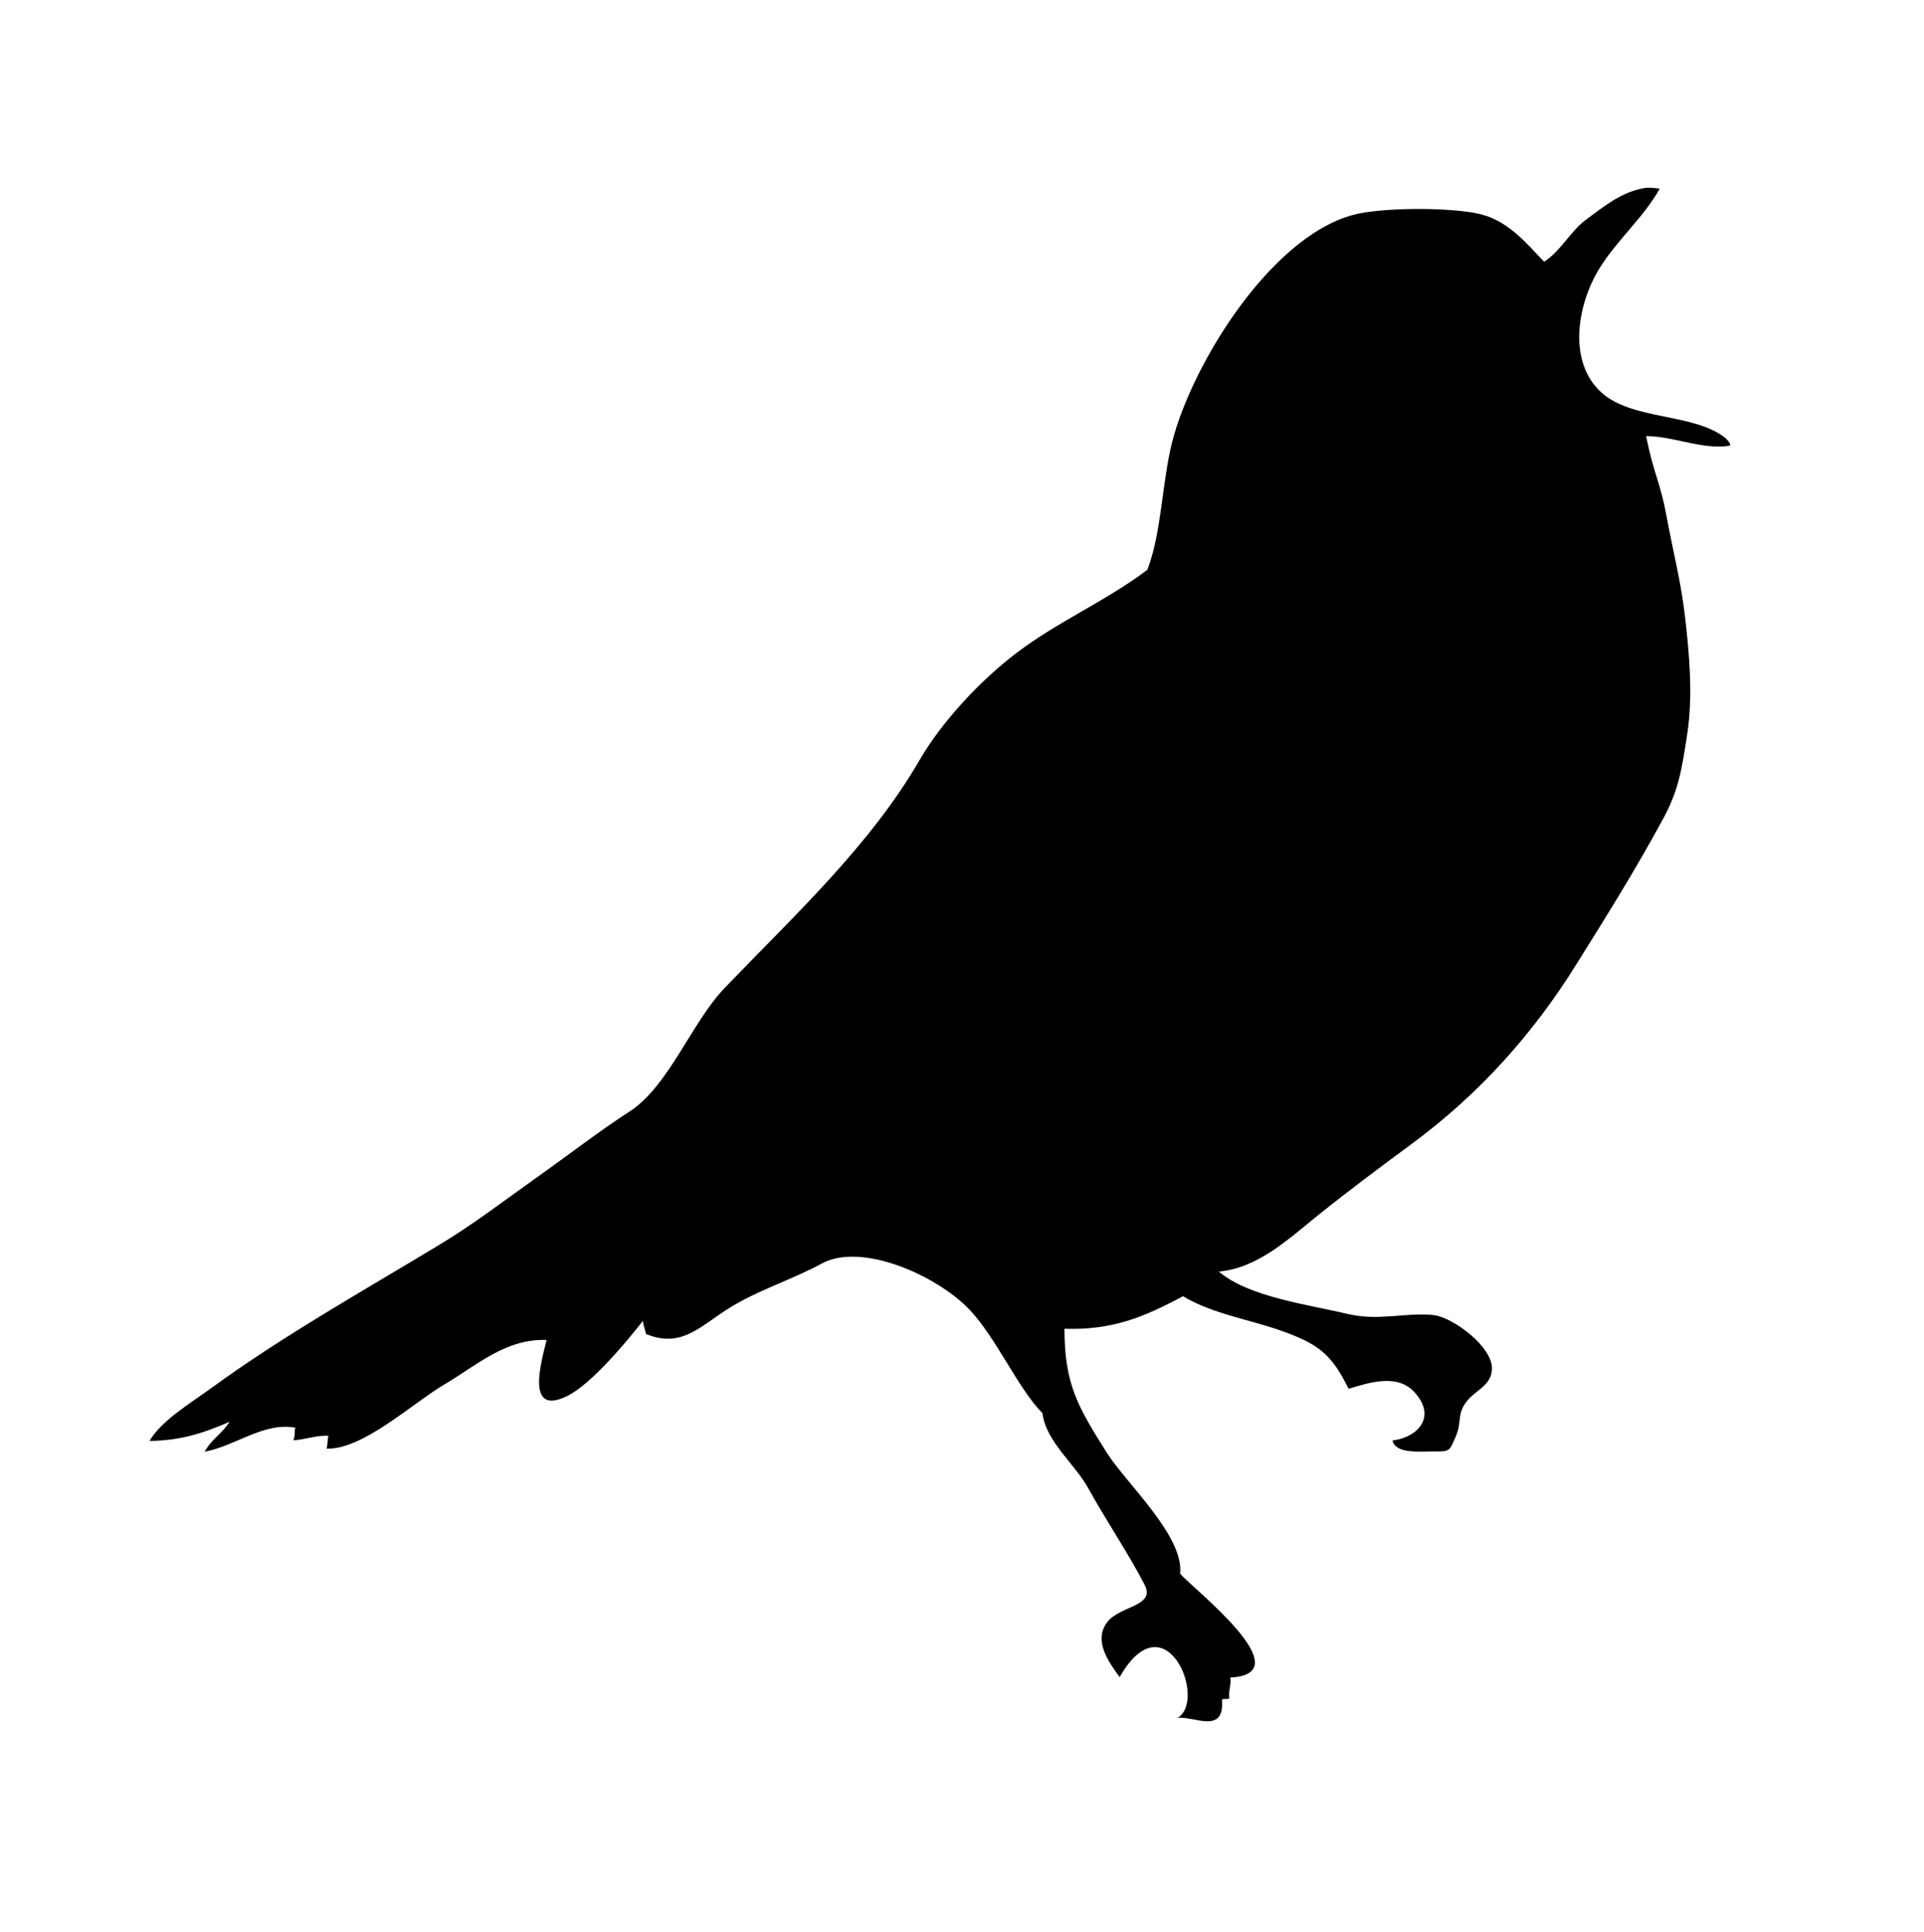<?xml version="1.0" encoding="UTF-8"?>
<svg id="a" data-name="Layer 1" xmlns="http://www.w3.org/2000/svg" viewBox="0 0 87.5 87.84">
  <path class="b" d="M70.24,11.92c-.95-1-1.75-1.97-3.13-2.23-1.34-.25-3.84-.25-5.21,0-3.91.72-7.67,6.79-8.59,10.4-.47,1.86-.48,4.13-1.13,5.82-1.89,1.43-4.12,2.37-6.03,3.84-1.6,1.23-3.33,3.08-4.34,4.83-2.26,3.89-5.71,7.07-8.86,10.35-1.51,1.58-2.54,4.47-4.33,5.62-1.24.79-2.92,2.08-4.14,2.94-1.52,1.08-2.96,2.19-4.56,3.15-3.41,2.06-7.08,4.12-10.3,6.47-.92.67-2.28,1.48-2.82,2.41,1.37-.01,2.43-.34,3.64-.87-.31.51-.84.81-1.13,1.36,1.38-.25,2.69-1.36,4.12-1.09-.05.2,0,.37-.09.57.53-.02,1.05-.24,1.6-.2-.06.16-.03.42-.09.58,1.62.07,3.93-2.07,5.3-2.88,1.53-.9,2.84-2.13,4.71-2.06-.24.97-1,3.55.99,2.52,1.06-.55,2.6-2.38,3.39-3.39.01.21.1.38.14.6,1.58.64,2.4-.29,3.67-1.11,1.37-.88,2.94-1.34,4.33-2.1,1.8-.97,5.21.53,6.71,2.1,1.21,1.27,2.21,3.59,3.32,4.71.16,1.29,1.44,2.27,2.07,3.39.81,1.47,1.81,2.94,2.57,4.4.54,1.04-1.22.94-1.76,1.8-.54.86.19,1.79.63,2.41,2.07-3.63,4.01,1.04,2.63,1.86.7-.12,2.17.8,2.02-.85.12-.03.23.01.34-.04-.06-.28.1-.67.04-.95,3.3-.17-1.68-4.03-2.28-4.72.18-1.72-2.44-4.09-3.34-5.51-1.3-2.07-1.92-3.09-1.92-5.63,2.17.07,3.6-.52,5.39-1.48,1.36.82,3.07,1.06,4.58,1.61,1.6.58,2.19,1.05,2.95,2.6.96-.29,2.24-.71,3.02.18,1,1.12.1,2.04-1.02,2.17.11.57,1.1.51,1.62.5,1-.01.93.08,1.26-.69.27-.63.05-1.02.48-1.57.4-.53,1.11-.71,1.16-1.46.07-1.02-1.76-2.37-2.64-2.48-1.26-.14-2.52.29-3.95-.06-1.76-.42-4.47-.76-5.83-1.92,1.81-.16,3.23-1.54,4.56-2.6,1.36-1.09,2.74-2.12,4.15-3.16,3.12-2.29,5.58-5.04,7.58-8.26,1.37-2.19,2.67-4.27,3.89-6.52.69-1.27.86-2.12,1.13-3.96.25-1.67.1-3.51-.12-5.38-.19-1.57-.53-2.85-.83-4.47-.28-1.54-.56-1.84-.93-3.64,1.14,0,2.33.53,3.49.47.36-.04.46.01.16-.35-1.43-1.19-4.28-.81-5.7-2.12-1.51-1.39-1.09-3.96-.08-5.61.8-1.3,2.03-2.34,2.75-3.64-.22-.03-.51-.07-.74-.02-1.03.19-1.8.83-2.64,1.45-.67.5-1.15,1.44-1.88,1.89"/>
</svg>
